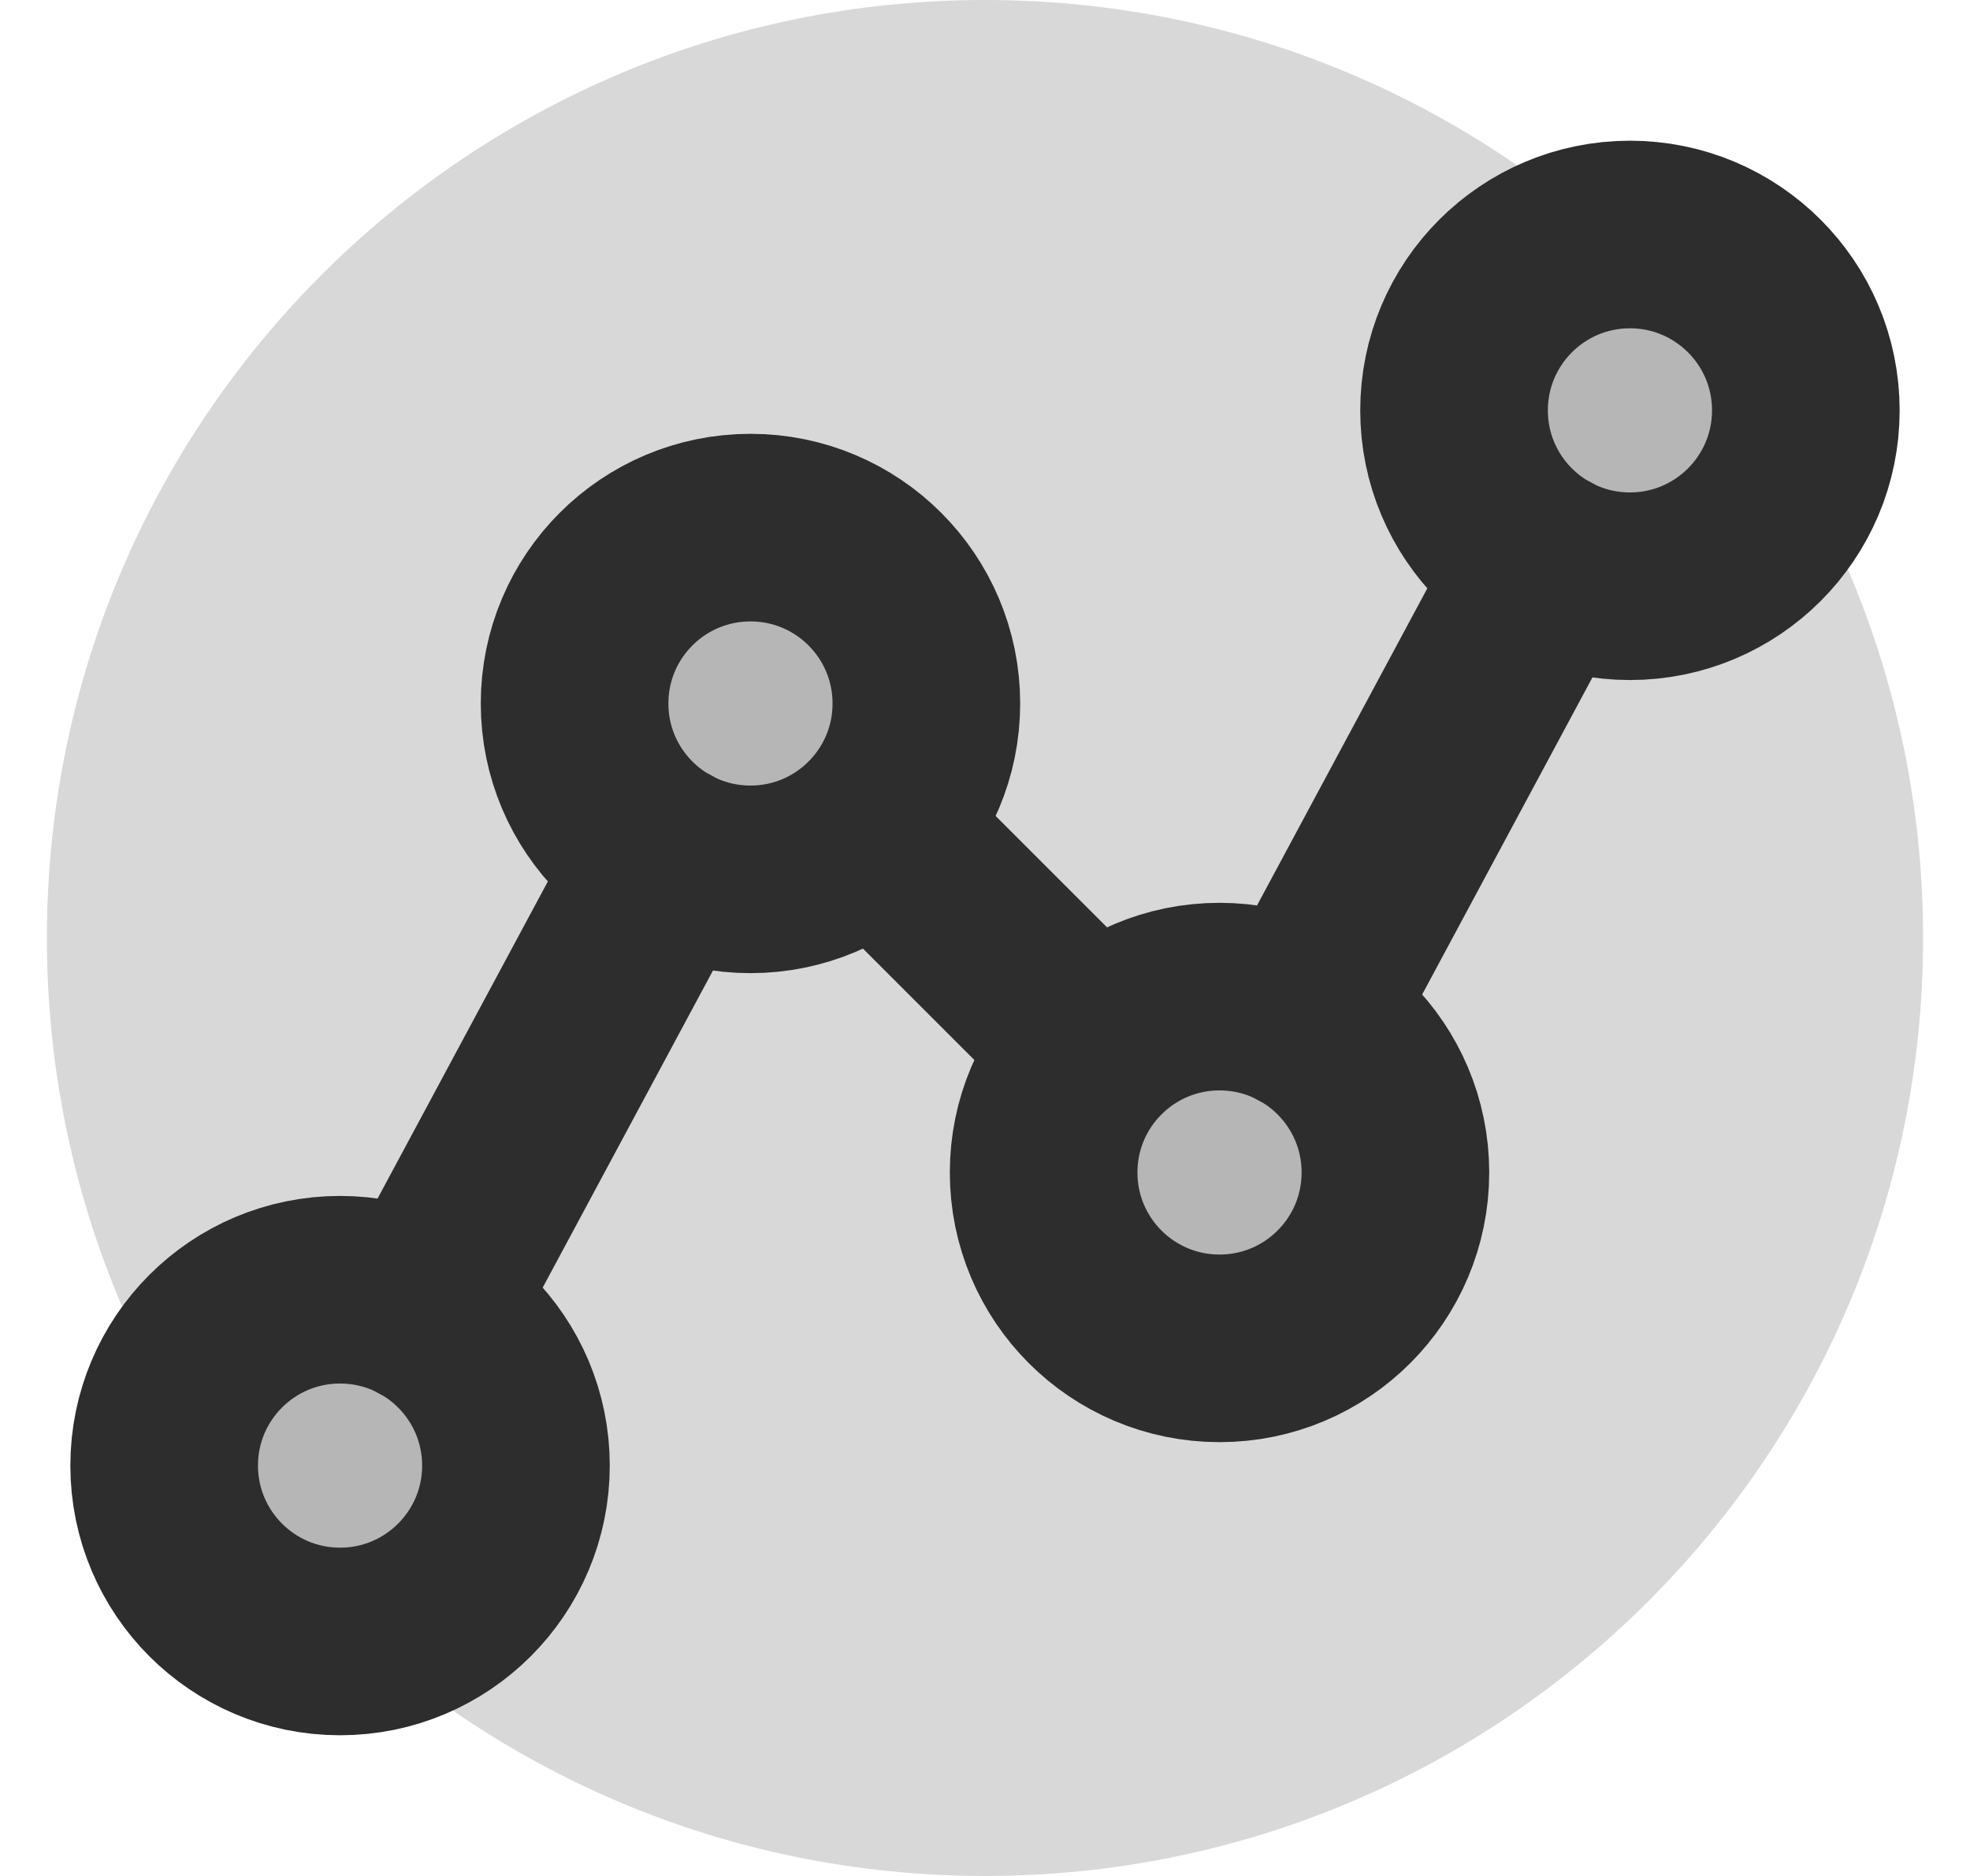 <svg width="21" height="20" viewBox="0 0 21 20" fill="none" xmlns="http://www.w3.org/2000/svg">
<path d="M0.5 10C0.5 4.477 4.977 0 10.5 0C16.023 0 20.5 4.477 20.5 10C20.5 15.523 16.023 20 10.5 20C4.977 20 0.5 15.523 0.5 10Z" fill="#D8D8D8"/>
<path opacity="0.2" d="M3.625 17.5C4.661 17.5 5.5 16.66 5.5 15.625C5.5 14.589 4.661 13.75 3.625 13.75C2.589 13.75 1.75 14.589 1.75 15.625C1.75 16.66 2.589 17.5 3.625 17.5Z" fill="#2D2D2D"/>
<path opacity="0.2" d="M8 9.375C9.036 9.375 9.875 8.536 9.875 7.5C9.875 6.464 9.036 5.625 8 5.625C6.964 5.625 6.125 6.464 6.125 7.5C6.125 8.536 6.964 9.375 8 9.375Z" fill="#2D2D2D"/>
<path opacity="0.2" d="M13 14.375C14.036 14.375 14.875 13.536 14.875 12.5C14.875 11.464 14.036 10.625 13 10.625C11.964 10.625 11.125 11.464 11.125 12.5C11.125 13.536 11.964 14.375 13 14.375Z" fill="#2D2D2D"/>
<path opacity="0.2" d="M17.375 6.25C18.41 6.25 19.25 5.411 19.25 4.375C19.25 3.339 18.41 2.5 17.375 2.5C16.34 2.5 15.5 3.339 15.5 4.375C15.5 5.411 16.34 6.25 17.375 6.25Z" fill="#2D2D2D"/>
<path d="M3.625 17.5C4.661 17.5 5.5 16.66 5.5 15.625C5.5 14.589 4.661 13.75 3.625 13.75C2.589 13.75 1.75 14.589 1.75 15.625C1.75 16.66 2.589 17.5 3.625 17.5Z" stroke="#2D2D2D" stroke-width="2" stroke-linecap="round" stroke-linejoin="round"/>
<path d="M8 9.375C9.036 9.375 9.875 8.536 9.875 7.5C9.875 6.464 9.036 5.625 8 5.625C6.964 5.625 6.125 6.464 6.125 7.5C6.125 8.536 6.964 9.375 8 9.375Z" stroke="#2D2D2D" stroke-width="2" stroke-linecap="round" stroke-linejoin="round"/>
<path d="M13 14.375C14.036 14.375 14.875 13.536 14.875 12.5C14.875 11.464 14.036 10.625 13 10.625C11.964 10.625 11.125 11.464 11.125 12.5C11.125 13.536 11.964 14.375 13 14.375Z" stroke="#2D2D2D" stroke-width="2" stroke-linecap="round" stroke-linejoin="round"/>
<path d="M17.375 6.25C18.41 6.25 19.25 5.411 19.25 4.375C19.25 3.339 18.41 2.5 17.375 2.5C16.34 2.5 15.5 3.339 15.5 4.375C15.5 5.411 16.34 6.25 17.375 6.25Z" stroke="#2D2D2D" stroke-width="2" stroke-linecap="round" stroke-linejoin="round"/>
<path d="M7.109 9.148L4.516 13.977" stroke="#2D2D2D" stroke-width="2" stroke-linecap="round" stroke-linejoin="round"/>
<path d="M11.672 11.172L9.328 8.828" stroke="#2D2D2D" stroke-width="2" stroke-linecap="round" stroke-linejoin="round"/>
<path d="M16.484 6.023L13.891 10.852" stroke="#2D2D2D" stroke-width="2" stroke-linecap="round" stroke-linejoin="round"/>
</svg>
